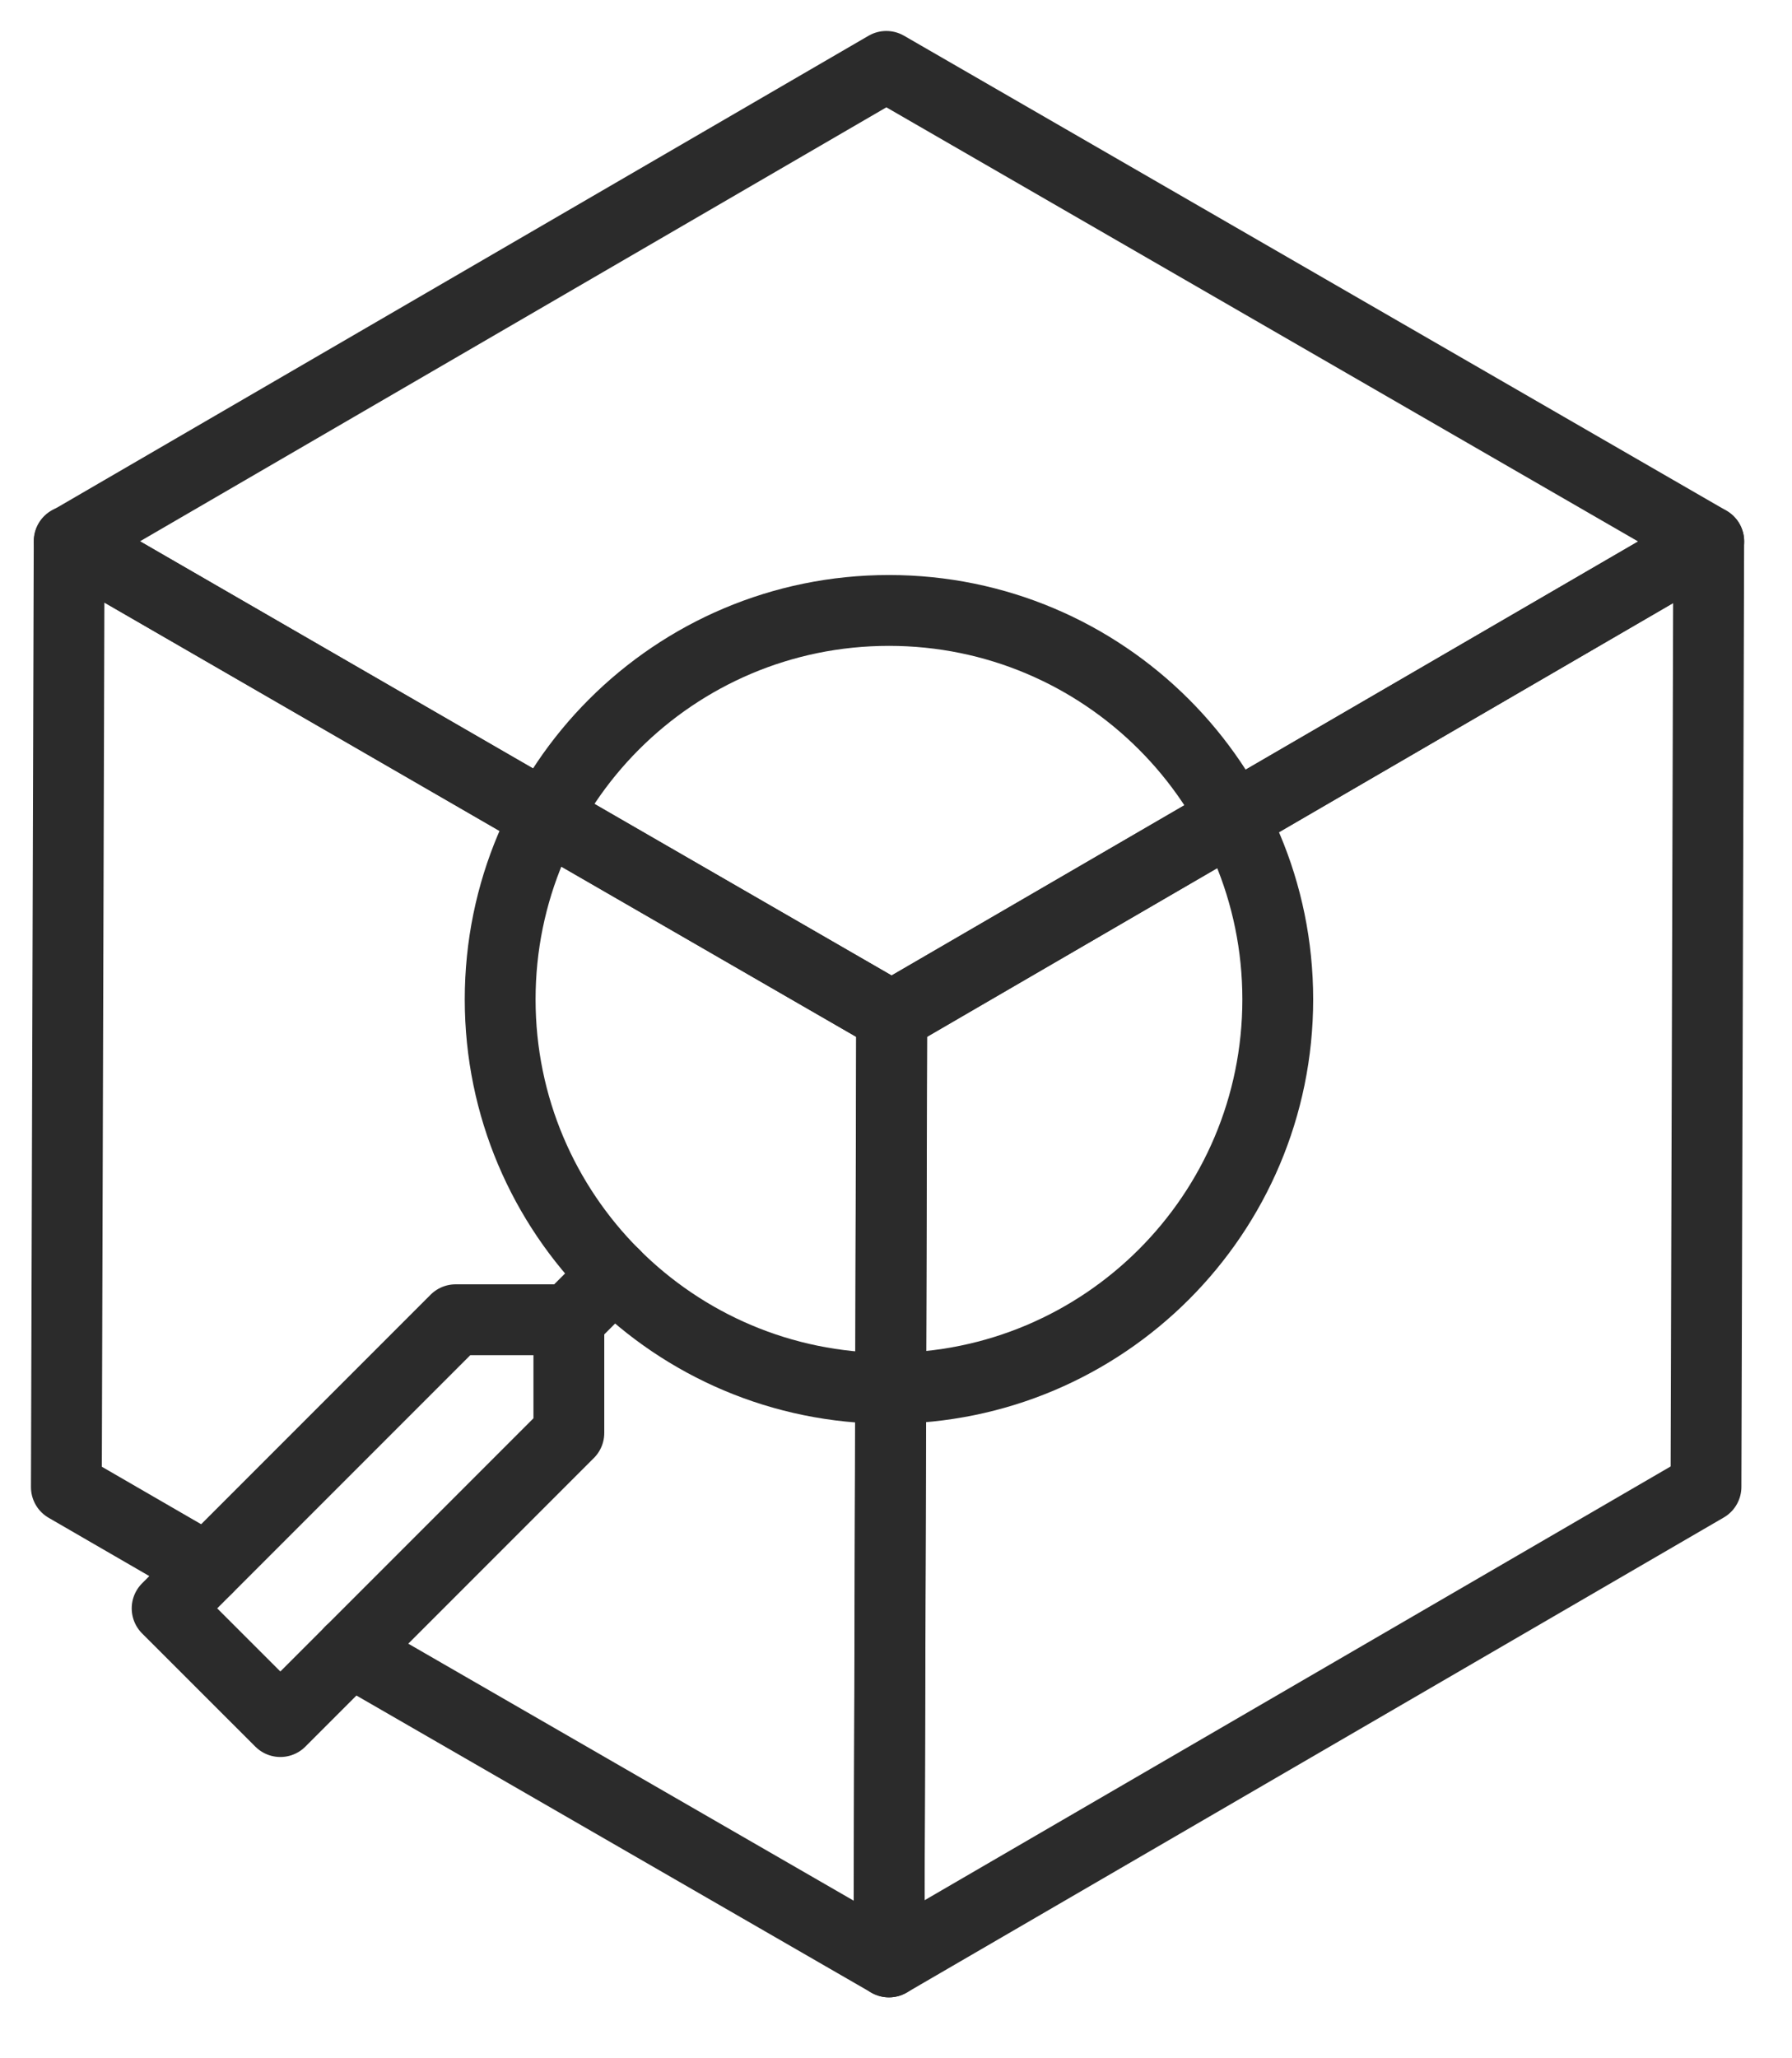 <svg width="27" height="31" viewBox="0 0 27 31" fill="none" xmlns="http://www.w3.org/2000/svg">
<path d="M25.745 8.154L25.704 22.394L13.394 29.549L13.434 15.308L25.745 8.154Z" stroke="#2B2B2B" stroke-width="1.067" stroke-linecap="round" stroke-linejoin="round"/>
<path d="M5.282 24.87L13.394 29.549L13.422 20.908L13.436 15.309L8.221 12.301L1.042 8.151L1 22.398L3.117 23.623" stroke="#2B2B2B" stroke-width="1.067" stroke-linecap="round" stroke-linejoin="round"/>
<path d="M25.746 8.154L13.435 15.309L1.044 8.155L13.354 1L25.746 8.154Z" stroke="#2B2B2B" stroke-width="1.067" stroke-linecap="round" stroke-linejoin="round"/>
<path d="M13.394 20.91C16.629 20.91 19.252 18.288 19.252 15.052C19.252 11.817 16.629 9.194 13.394 9.194C10.158 9.194 7.536 11.817 7.536 15.052C7.536 18.288 10.158 20.91 13.394 20.91Z" stroke="#2B2B2B" stroke-width="1.067" stroke-linecap="round" stroke-linejoin="round"/>
<path d="M8.571 19.877L9.253 19.195M8.571 19.877V21.582L4.224 25.929L2.518 24.224L6.865 19.877H8.571Z" stroke="#2B2B2B" stroke-width="1.067" stroke-linecap="round" stroke-linejoin="round"/>
</svg>
